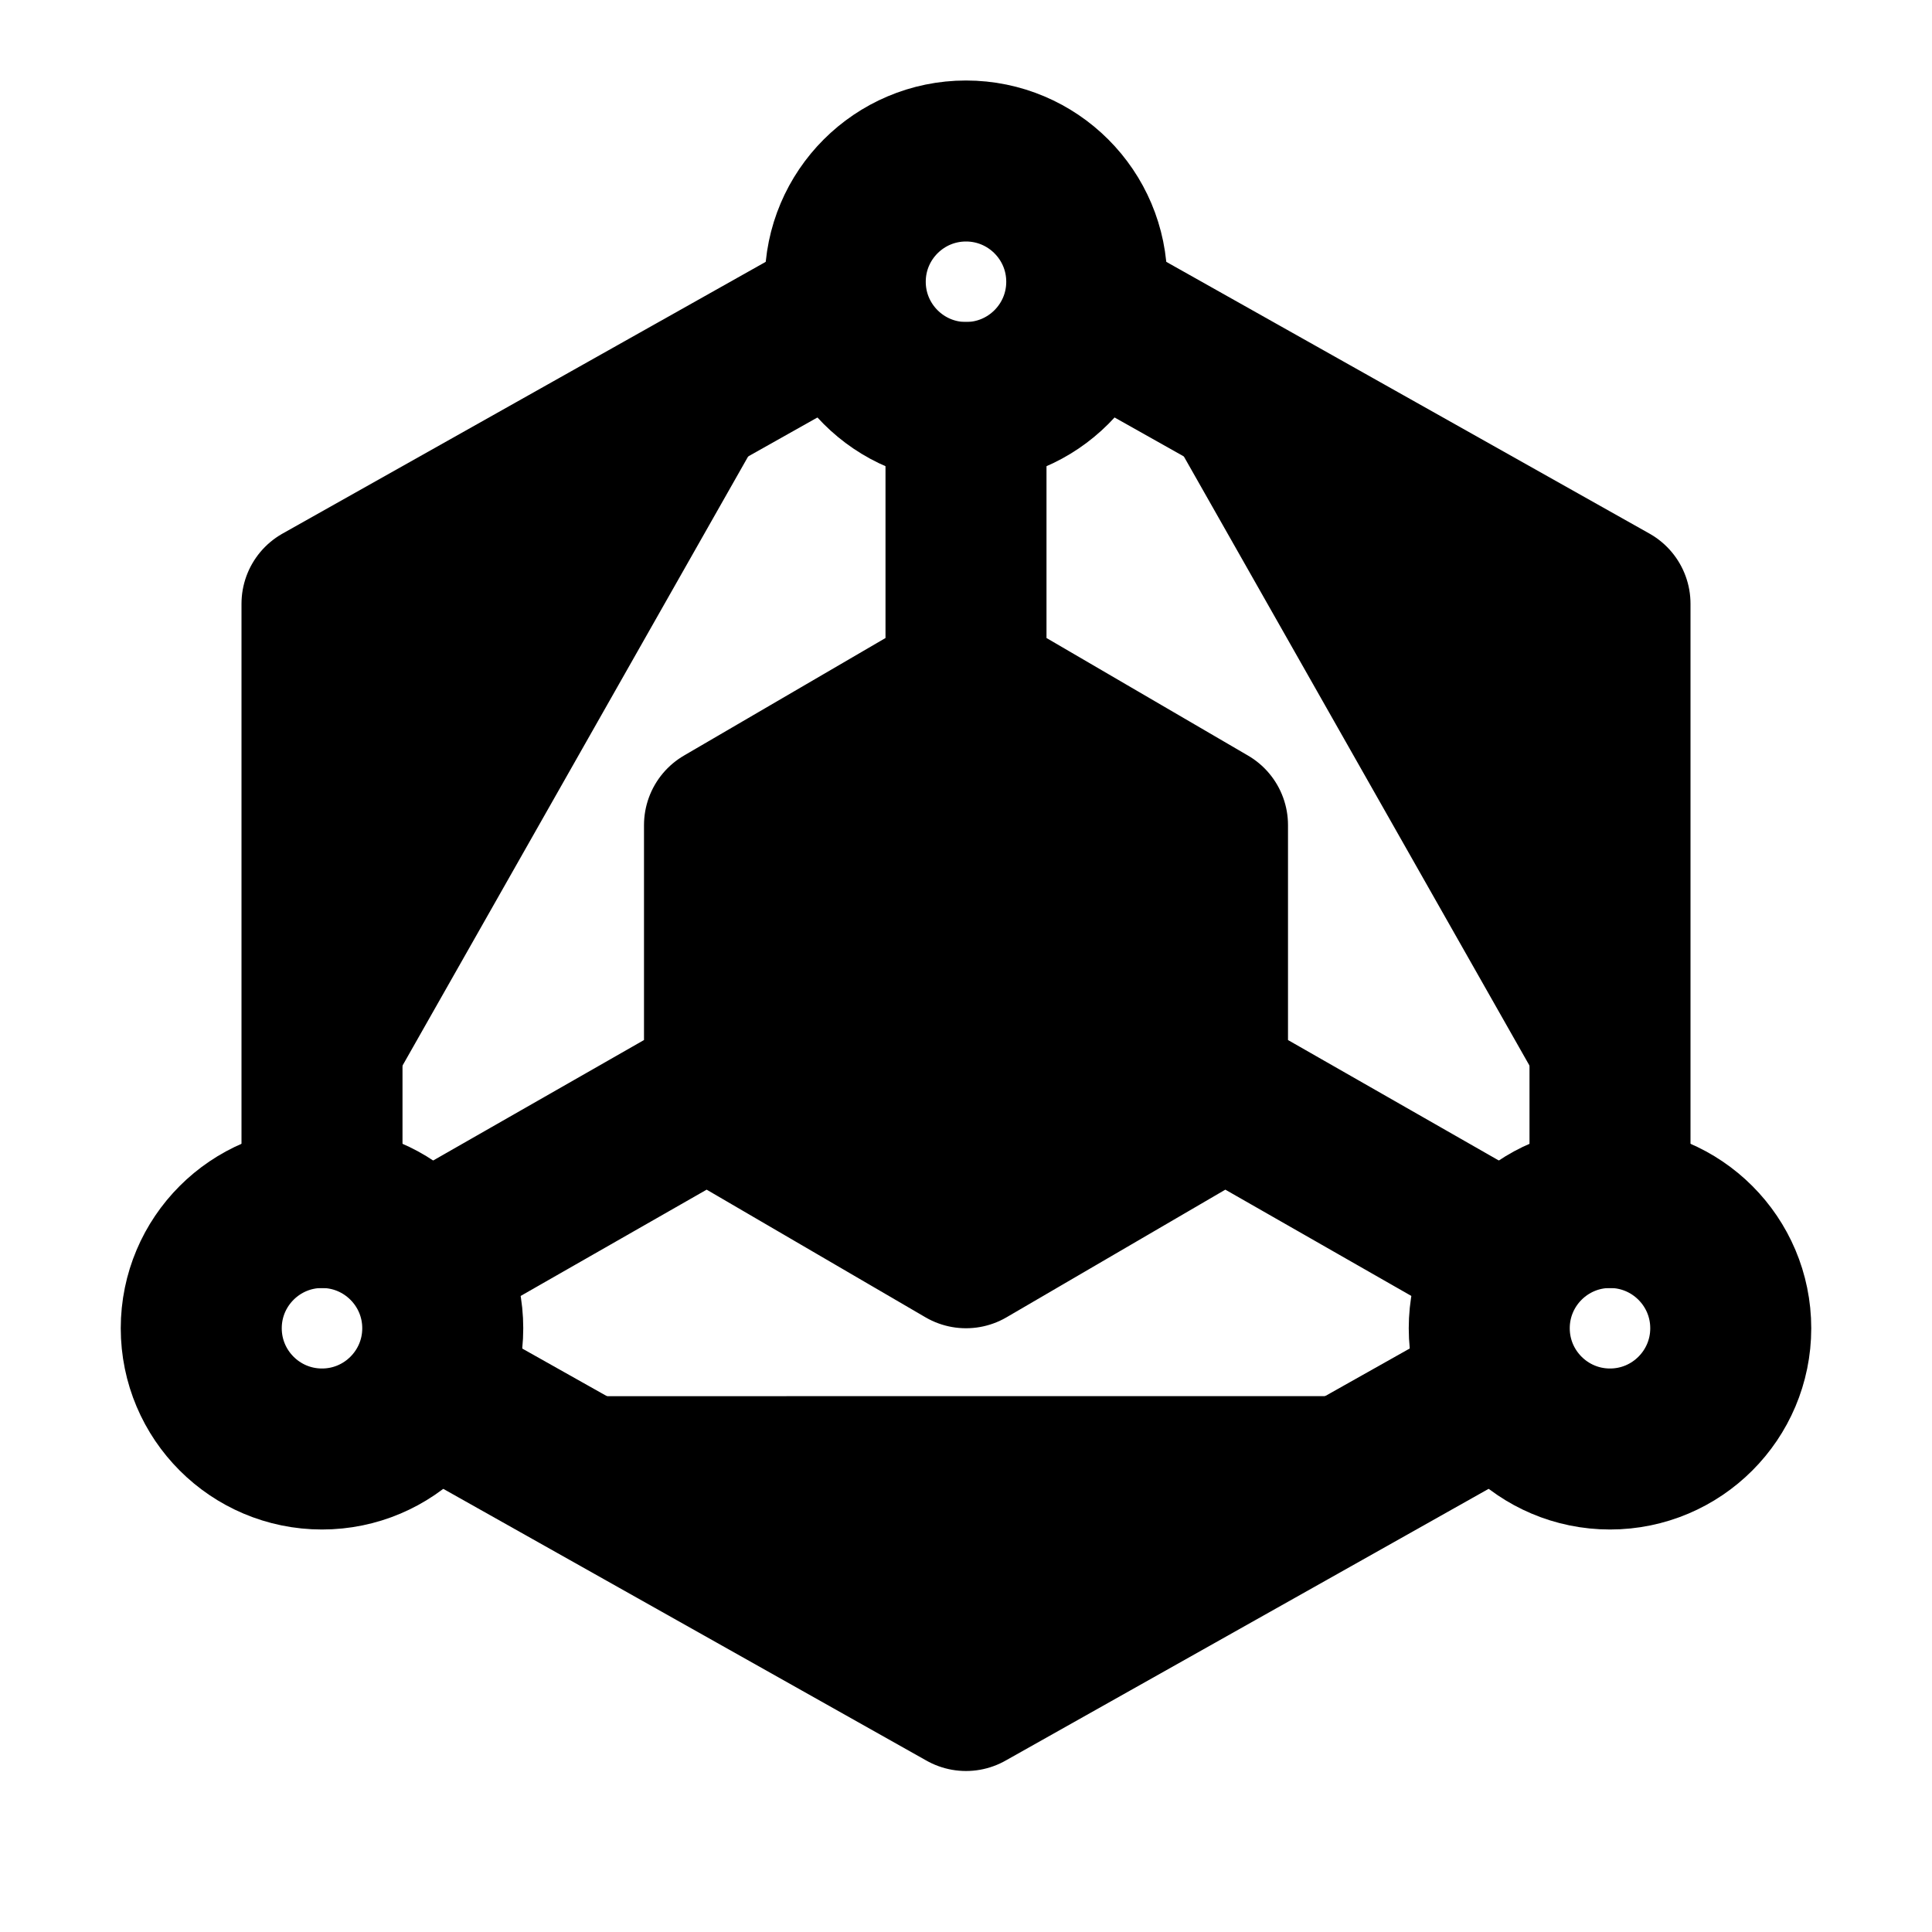 <svg width="24" height="24" viewBox="0 0 24 24" fill="none" xmlns="http://www.w3.org/2000/svg">
  <path
    d="M20 15V7.5L13.75 3.985M10.25 3.985L4 7.5V15M5.5 17.344L12 21L16 18.75L18.5 17.343M10.5 9.375L9 10.25V13.75L10.5 14.625L12 15.5L13.5 14.625L15 13.75V10.25L13.5 9.375L12 8.5L10.5 9.375ZM12 8.5V5V8.5ZM15 13.5L18.5 15.5L15 13.5ZM9 13.5L5.5 15.5L9 13.5Z"
    fill="currentColor" />
  <path
    d="M20 15V7.5L13.75 3.985M10.25 3.985L4 7.5V15M5.5 17.344L12 21L16 18.75L18.5 17.343M12 8.5V5M15 13.5L18.5 15.5M9 13.5L5.5 15.5M10.5 9.375L9 10.25V13.75L10.5 14.625L12 15.5L13.5 14.625L15 13.75V10.25L13.5 9.375L12 8.5L10.5 9.375Z"
    stroke="currentColor" stroke-width="2" stroke-linecap="round" stroke-linejoin="round" />
  <path
    d="M12 5C12.828 5 13.5 4.328 13.5 3.5C13.5 2.672 12.828 2 12 2C11.172 2 10.5 2.672 10.5 3.5C10.5 4.328 11.172 5 12 5Z"
    stroke="currentColor" stroke-width="2" stroke-linecap="round" stroke-linejoin="round" />
  <path
    d="M4 18C4.828 18 5.5 17.328 5.5 16.5C5.5 15.672 4.828 15 4 15C3.172 15 2.5 15.672 2.5 16.5C2.5 17.328 3.172 18 4 18Z"
    stroke="currentColor" stroke-width="2" stroke-linecap="round" stroke-linejoin="round" />
  <path
    d="M20 18C20.828 18 21.5 17.328 21.5 16.5C21.5 15.672 20.828 15 20 15C19.172 15 18.5 15.672 18.5 16.5C18.5 17.328 19.172 18 20 18Z"
    stroke="currentColor" stroke-width="2" stroke-linecap="round" stroke-linejoin="round" />
</svg>